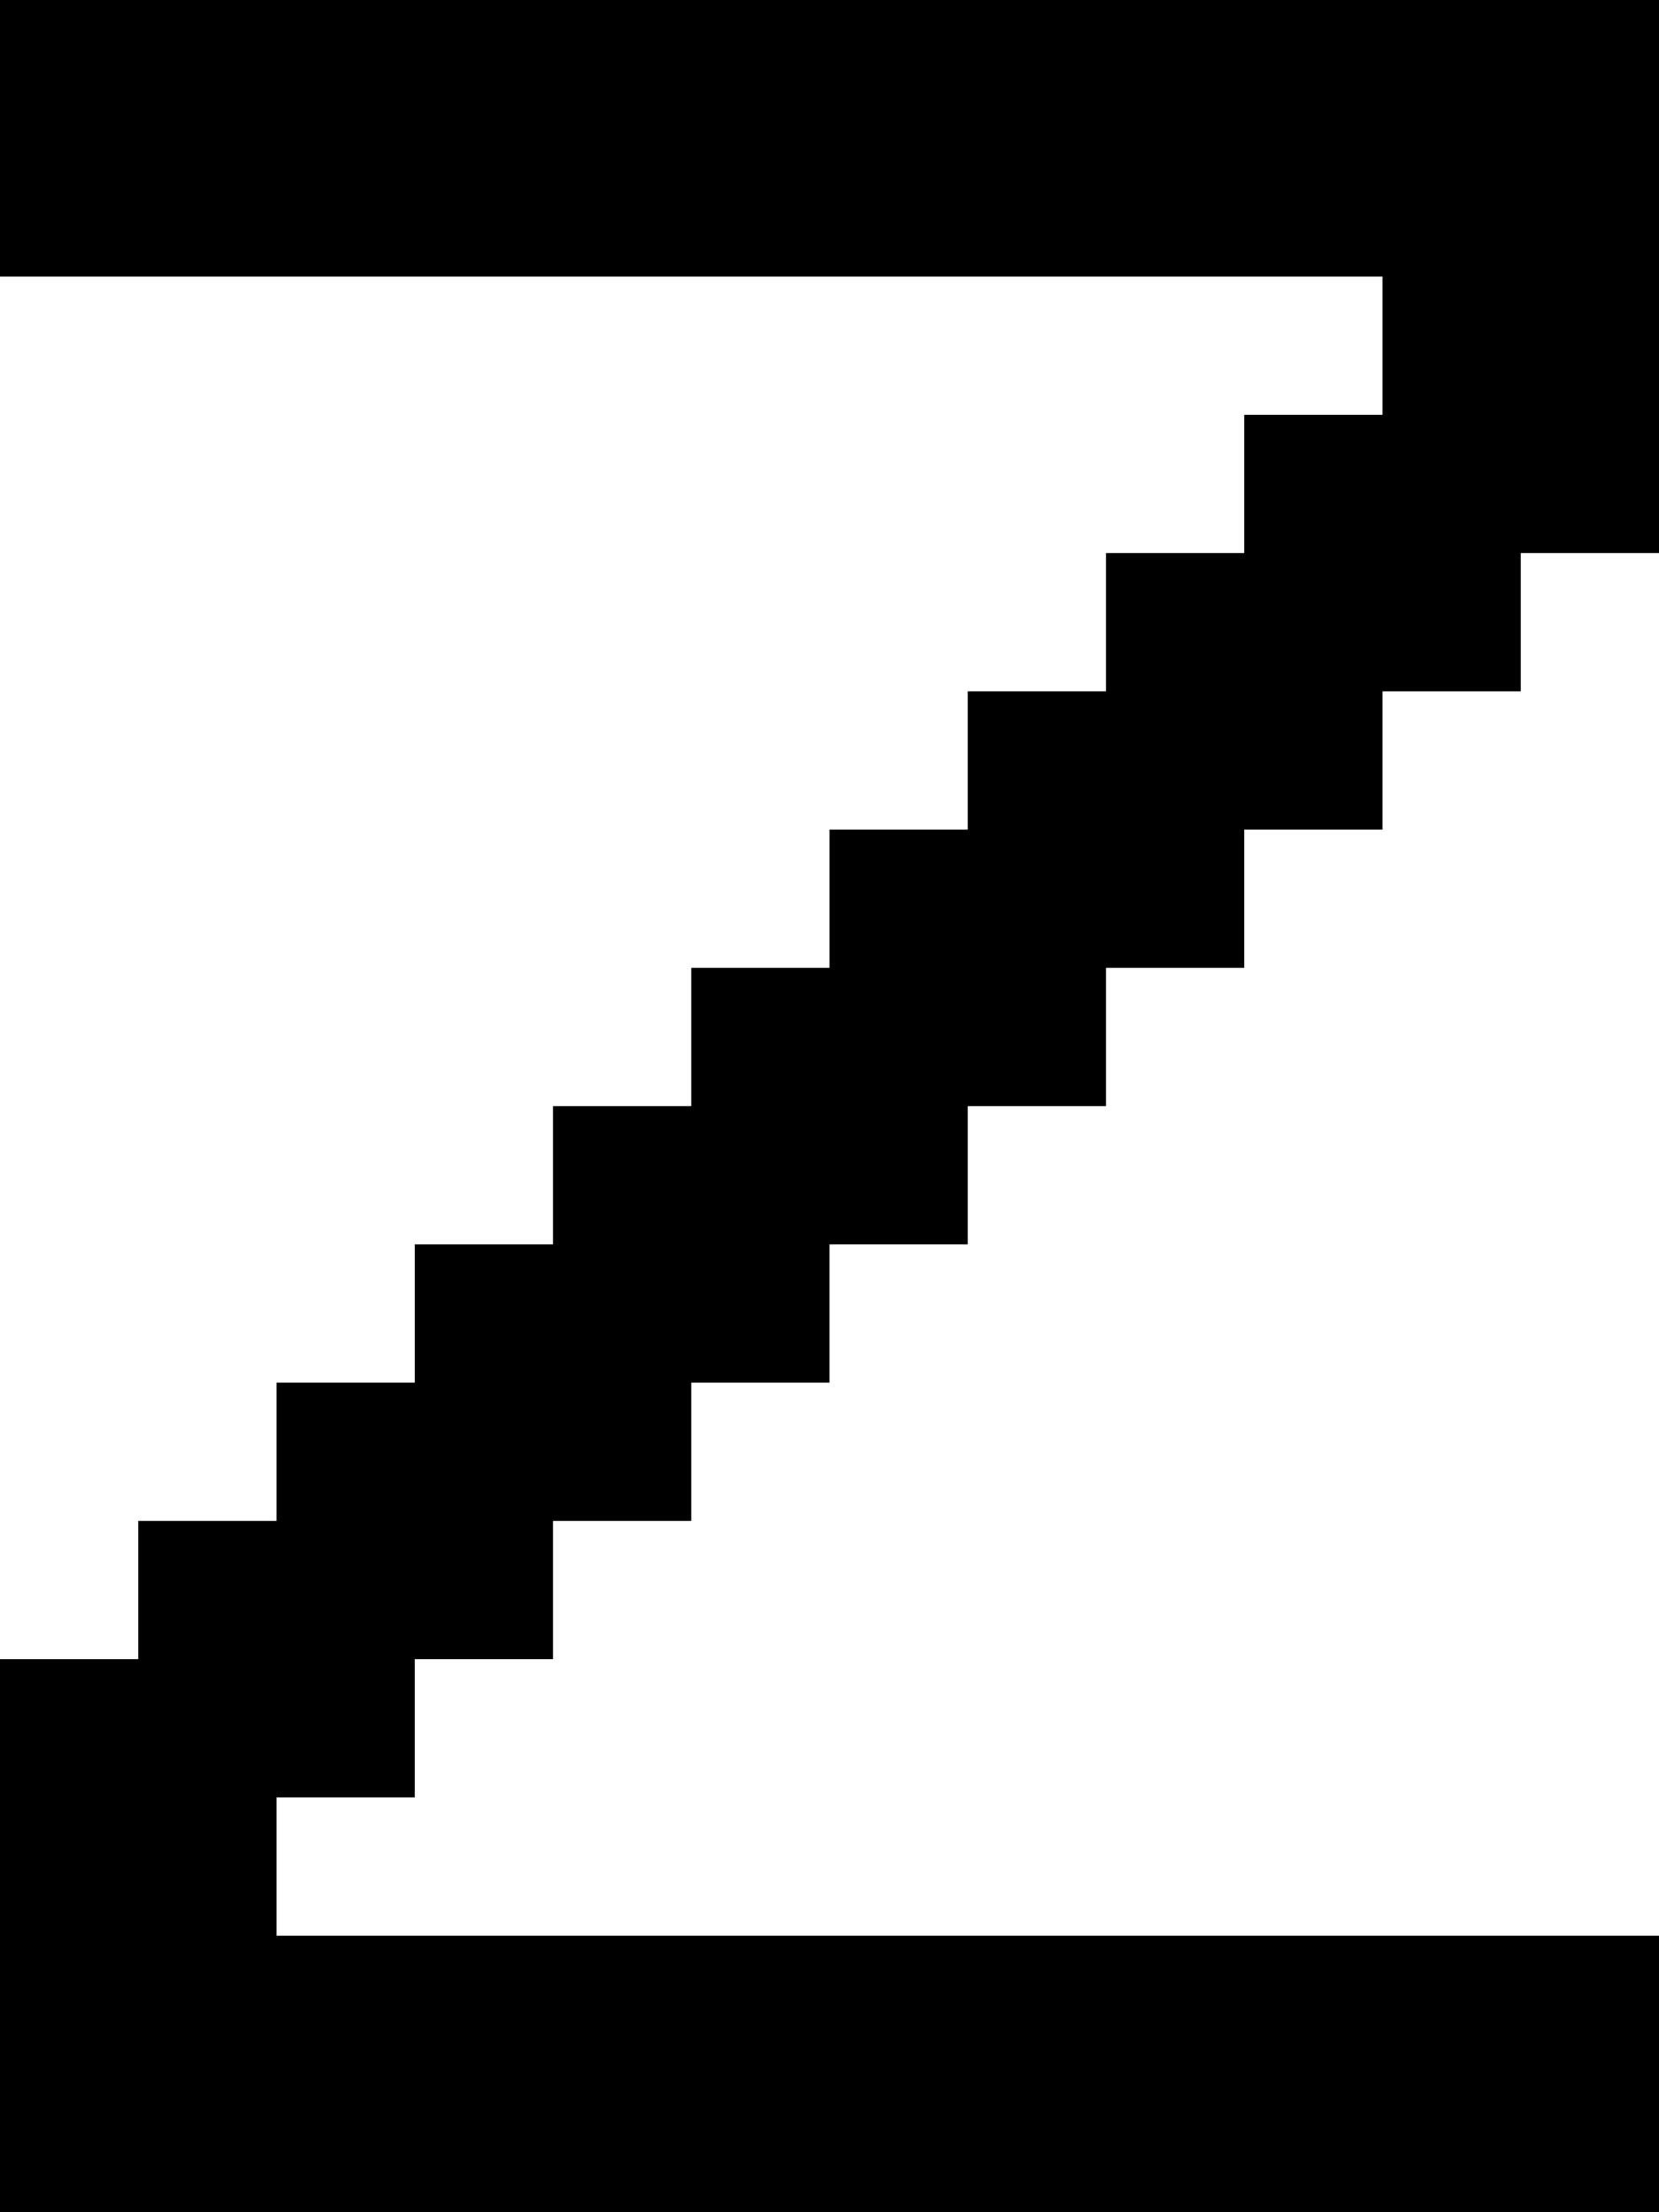 <?xml version="1.0" encoding="UTF-8" standalone="no"?>
<svg
   width="576"
   height="768"
   viewBox="0 0 576 768"
   version="1.1"
   id="svg168"
   xmlns="http://www.w3.org/2000/svg"
   xmlns:svg="http://www.w3.org/2000/svg">
  <defs
     id="defs2" />
  <path
     id="rect4"
     d="M 0 0 L 0 48 L 0 96 L 48 96 L 96 96 L 144 96 L 192 96 L 240 96 L 288 96 L 336 96 L 384 96 L 432 96 L 480 96 L 480 144 L 432 144 L 432 192 L 384 192 L 384 240 L 336 240 L 336 288 L 288 288 L 288 336 L 240 336 L 240 384 L 192 384 L 192 432 L 144 432 L 144 480 L 96 480 L 96 528 L 48 528 L 48 576 L 0 576 L 0 624 L 0 672 L 0 720 L 0 768 L 48 768 L 96 768 L 144 768 L 192 768 L 240 768 L 288 768 L 336 768 L 384 768 L 432 768 L 480 768 L 528 768 L 576 768 L 576 720 L 576 672 L 528 672 L 480 672 L 432 672 L 384 672 L 336 672 L 288 672 L 240 672 L 192 672 L 144 672 L 96 672 L 96 624 L 144 624 L 144 576 L 192 576 L 192 528 L 240 528 L 240 480 L 288 480 L 288 432 L 336 432 L 336 384 L 384 384 L 384 336 L 432 336 L 432 288 L 480 288 L 480 240 L 528 240 L 528 192 L 576 192 L 576 144 L 576 96 L 576 48 L 576 0 L 528 0 L 480 0 L 432 0 L 384 0 L 336 0 L 288 0 L 240 0 L 192 0 L 144 0 L 96 0 L 48 0 L 0 0 z " />
</svg>
